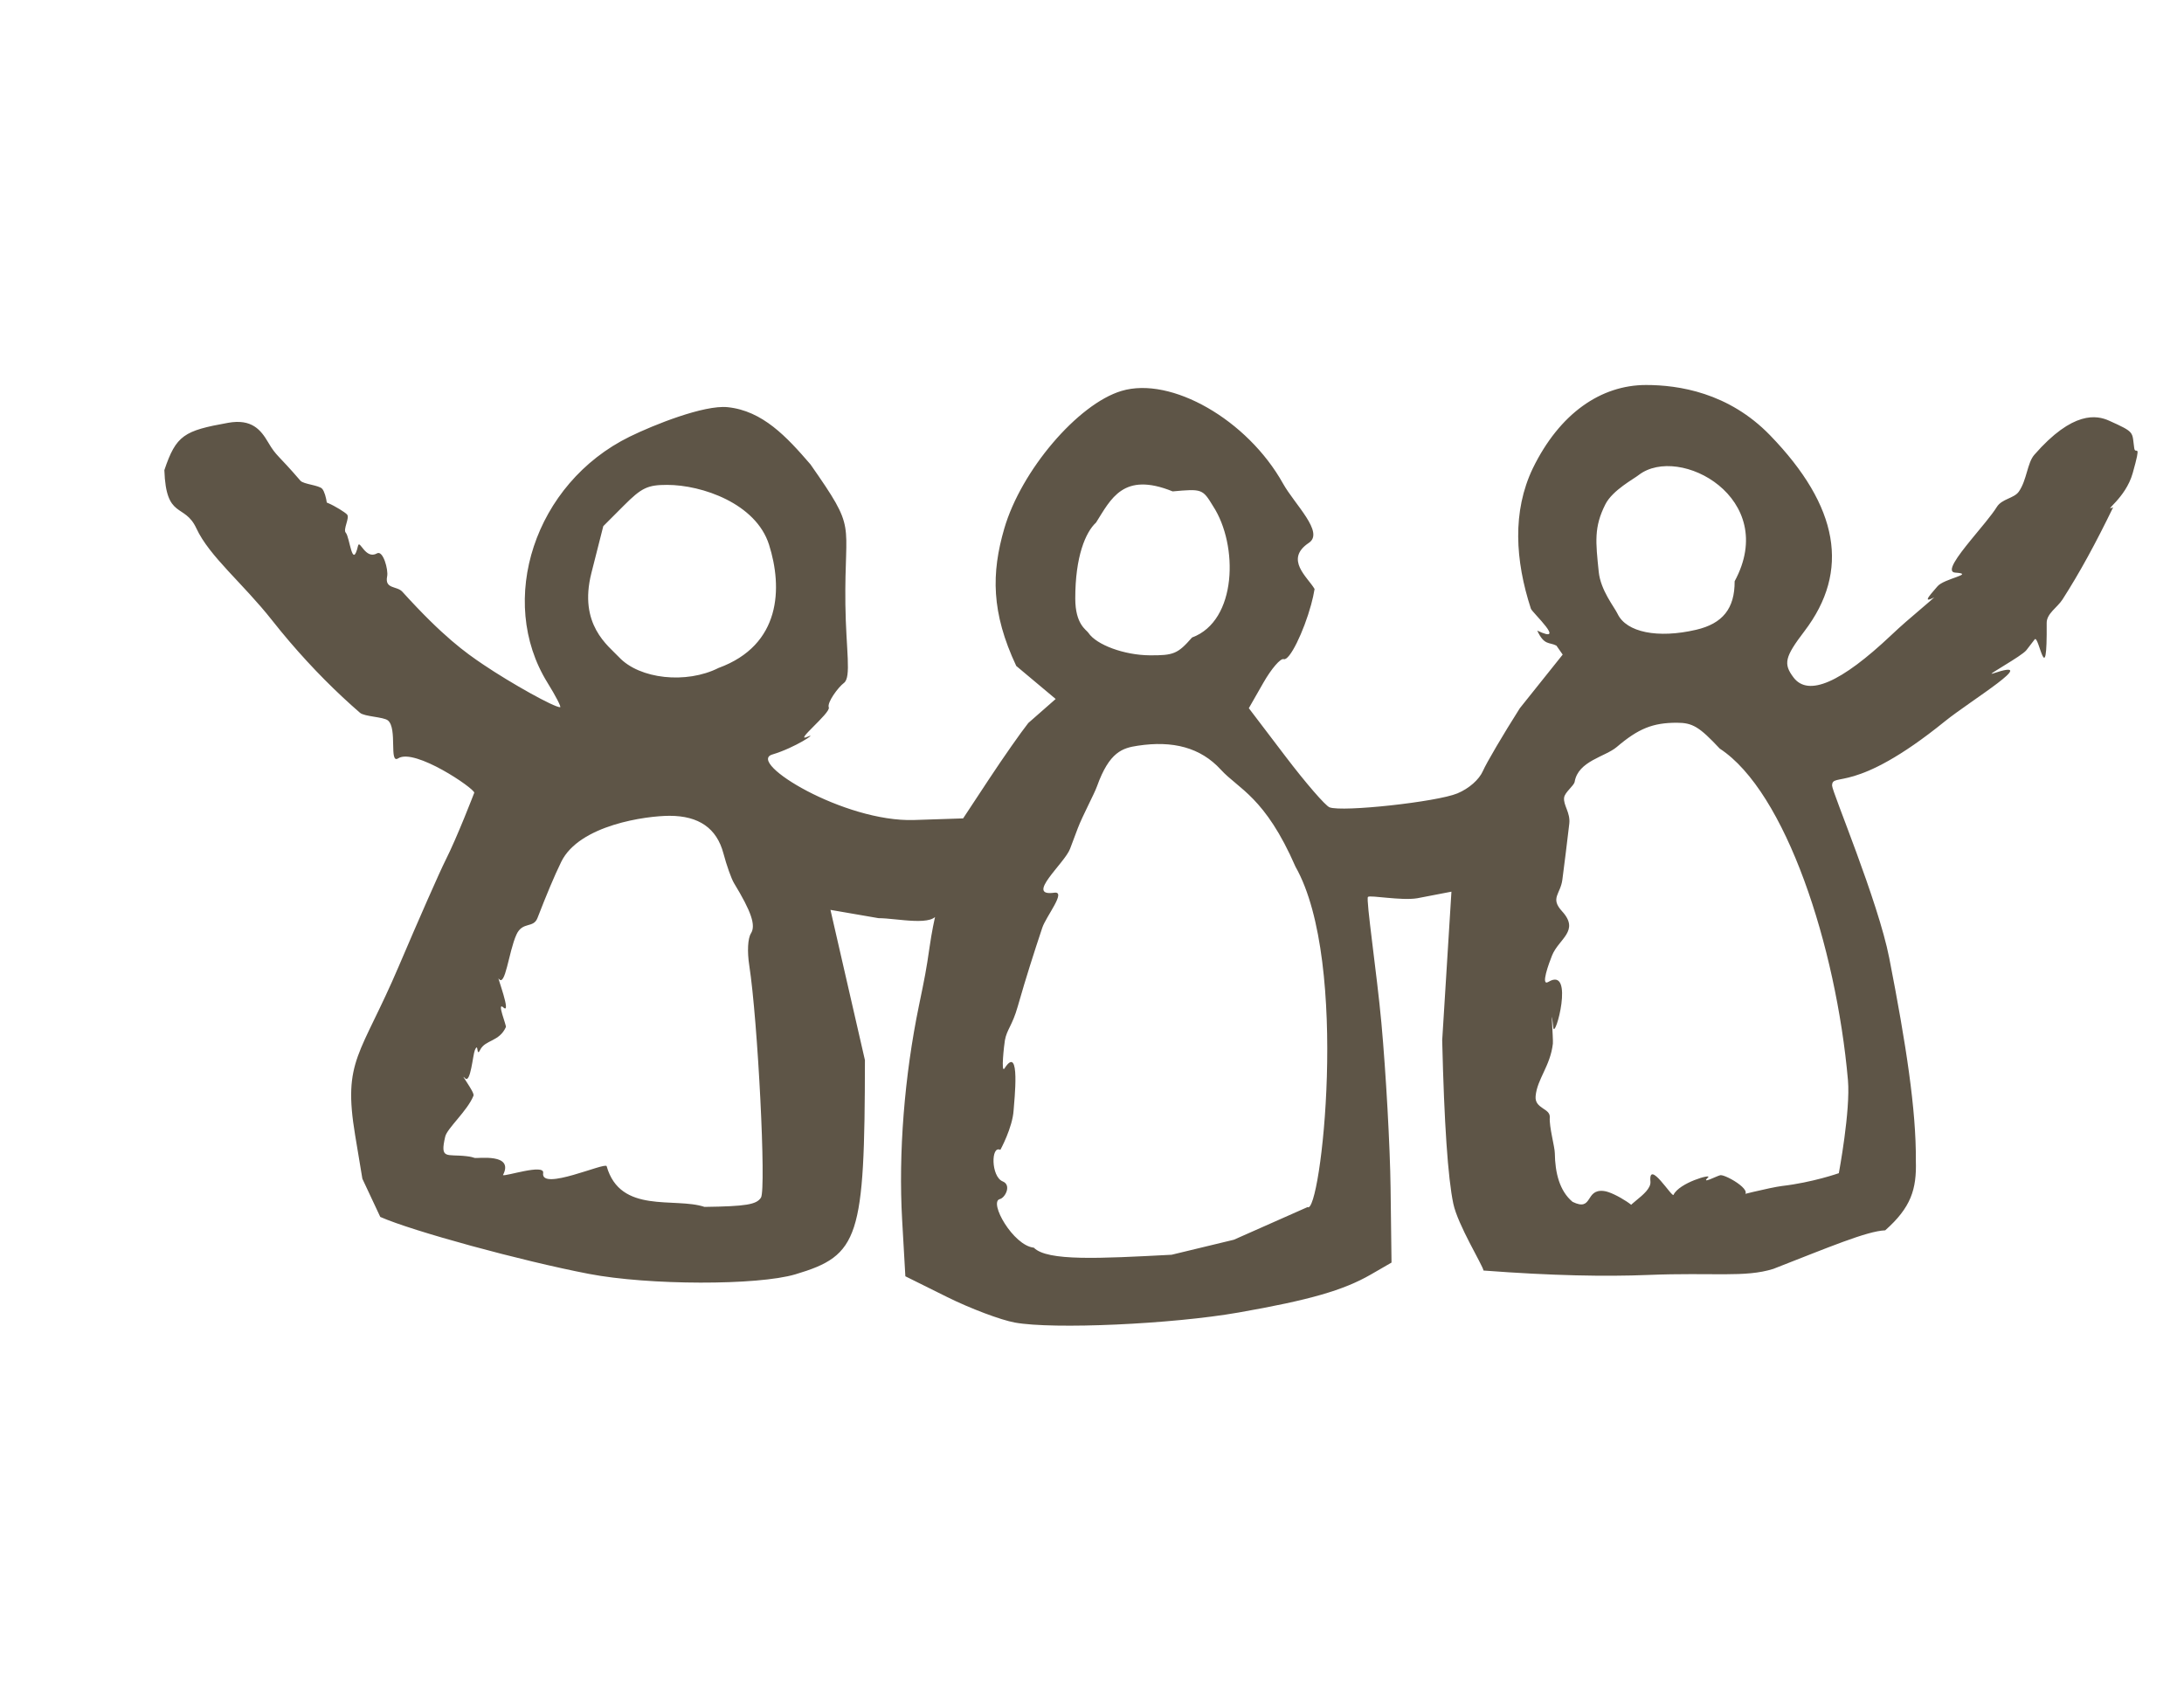 <svg xmlns="http://www.w3.org/2000/svg" xmlns:xlink="http://www.w3.org/1999/xlink" xmlns:serif="http://www.serif.com/" width="100%" height="100%" viewBox="0 0 128 100" xml:space="preserve" style="fill-rule:evenodd;clip-rule:evenodd;stroke-linejoin:round;stroke-miterlimit:2;">
    <g transform="matrix(1,0,0,1,-6937.64,-6823)">
        <g id="BACKGROUND">
        </g>
        <g id="Artboard2" transform="matrix(0.051,0,0,0.133,6654.82,6051.48)">
            <rect x="5593.67" y="5801.82" width="2522.66" height="752" style="fill:none;"></rect>
            <g id="path1811-0" transform="matrix(4.904,0,0,1.884,5734.37,5970.57)">
                <path d="M199.299,219.31C195.987,218.709 188.859,216.028 183.459,213.352L173.642,208.487L172.886,195.277C171.993,179.669 173.417,161.606 176.843,145.09C178.203,138.531 178.537,136.893 179.316,131.483C180.338,124.387 181.781,119.69 181.203,123.372C180.656,126.859 171.672,124.715 167.341,124.715L156.091,122.778L164.167,157.923C164.121,199.587 162.821,203.589 147.869,208.028C139.004,210.66 113.459,210.605 99.489,207.925C83.684,204.892 58.104,197.922 50.598,194.603L46.401,185.67L44.702,175.463C41.766,157.832 45.95,157.004 54.952,135.915C59.652,124.903 64.552,113.81 65.841,111.265C68.674,105.671 72.622,95.372 72.622,95.372C72.622,94.349 58.656,84.856 54.792,87.331C52.586,88.744 54.668,80.319 52.387,78.464C51.349,77.62 46.9,77.59 45.843,76.676C44.485,75.502 43.114,74.271 41.735,72.985C36.232,67.851 30.603,61.83 25.225,55.021C18.395,46.374 10.553,40.109 7.502,33.532C4.722,27.537 0.399,31.565 0,19.917C2.755,11.732 4.632,10.686 14.93,8.846C20.495,7.852 22.609,10.507 24.314,13.396C26.318,16.792 26.48,16.104 31.886,22.388C32.603,23.221 36.236,23.425 36.989,24.283C38.026,25.466 38.669,30.421 37.611,29.174C33.76,24.633 41.86,29.252 42.813,30.294C43.501,31.048 41.81,33.793 42.51,34.55C43.459,35.576 44.019,43.366 45.38,37.628C45.771,35.979 47.083,40.947 49.842,39.381C51.24,38.587 52.525,43.204 52.208,44.755C51.588,47.792 54.494,46.957 55.761,48.352C65.332,58.896 70.617,62.625 74.694,65.369C81.385,69.871 91.31,75.375 92.738,75.375C93.07,75.375 91.736,72.789 89.773,69.629C77.857,50.442 86.727,23.002 109.064,12.074C114.637,9.347 126.463,4.617 131.997,5.188C140.201,6.034 145.83,12.11 151.414,18.58C162.467,34.37 159.334,31.263 159.587,51.331C159.722,61.985 161.052,68.371 159.229,69.712C157.952,70.652 155.245,74.25 155.697,75.426C156.191,76.715 147.155,83.867 150.808,82.245C153.227,81.171 147.869,84.82 142.465,86.434C136.352,88.259 159.298,102.292 175.687,101.755L187.177,101.379L193.225,92.224C196.551,87.189 200.701,81.269 202.448,79.068L208.866,73.445L199.629,65.718C193.734,53.203 193.794,43.994 196.813,33.608C200.761,20.028 214.037,4.458 224.287,1.387C235.915,-2.097 253.807,8.143 262.14,23.052C264.862,27.922 271.884,34.468 268.201,36.92C262.409,40.777 267.922,44.946 269.537,47.719C269.352,48.877 269.068,50.133 268.716,51.418C267.003,57.667 263.679,64.591 262.3,64.126C261.561,63.877 259.42,66.357 257.542,69.636L254.128,75.598L262.7,86.854C267.415,93.045 272.068,98.415 273.041,98.789C276.036,99.938 298.235,97.521 303.009,95.526C305.74,94.385 308.102,92.307 309,90.254C309.816,88.39 313.7,81.799 317.632,75.608L327.677,63.063L326.214,60.971C324.573,60.088 323.357,61.019 321.717,57.453C328.803,60.803 320.514,53.203 320.229,52.334C316.536,41.036 315.828,29.581 320.684,19.476C326.972,6.617 336.652,0 347.217,0C354.756,0 366.541,1.726 376.291,11.78C392.412,28.406 395.064,43.527 384.325,57.59C379.715,63.628 379.342,65.214 381.776,68.42C385.218,72.955 392.87,69.644 404.666,58.516C409.552,53.907 412.858,51.573 416.473,48.053C417.586,46.97 421.226,46.34 414.56,49.761C411.49,51.337 414.582,48.258 415.455,47.149C416.95,45.249 424.558,44.206 419.655,43.885C417.476,43.743 420.157,40.131 423.343,36.235C425.652,33.413 428.225,30.442 429.408,28.531C430.606,26.599 433.46,26.536 434.573,24.93C436.465,22.202 436.536,18.225 438.192,16.331C447.258,5.958 452.852,7.066 455.702,8.341C461.924,11.125 461.054,10.933 461.609,14.781C461.862,16.538 463.433,12.89 461.246,20.637C459.576,26.552 454.081,29.729 456.672,28.608C452.571,37.041 448.849,43.871 444.792,50.182C443.595,52.044 441.077,53.456 441.094,55.661C441.224,72.173 439.246,58.228 438.279,59.509C437.647,60.346 437.001,61.183 436.34,62.025C435.204,63.472 426.526,68.141 428.462,67.493C440.352,63.508 423.122,73.915 417.24,78.673C395.763,96.044 390.795,90.406 390.808,93.723C390.811,95.16 401.596,120.731 404.2,134.036C408.153,154.23 410.529,169.636 410.434,181.417C410.65,188.185 409.266,192.413 403.256,197.738C398.967,197.9 389.872,201.767 377.029,206.758C370.381,208.839 363.036,207.554 347.602,208.177C337.735,208.574 325.257,208.362 309.124,207.141C308.922,205.868 303.09,196.476 302.042,191.487C300.777,185.462 299.903,172.637 299.441,153.295L301.606,118.52L293.594,120.058C289.855,120.681 282.562,119.266 282.045,119.743C281.529,120.219 284.135,137.657 285.196,149.247C286.257,160.838 287.224,178.187 287.345,187.801L287.566,205.281L282.728,208.069C276.309,211.767 268.344,214.052 251.731,216.961C236.114,219.696 208.284,220.943 199.298,219.311L199.299,219.31ZM250.622,199.937L267.891,192.3C270.934,194.448 277.856,135.192 265.061,112.673C257.932,96.347 251.735,94.527 247.579,89.991C242.802,84.78 236.328,83.139 228.131,84.373C224.553,84.912 221.463,85.766 218.545,93.883C217.877,95.739 215.182,100.722 214.052,103.673C213.446,105.257 212.84,106.865 212.238,108.486C210.978,111.878 201.565,119.747 208.532,118.762C211.465,118.347 206.623,124.273 205.725,126.96C205.213,128.493 204.714,130.006 204.231,131.492C203.239,134.547 202.315,137.485 201.484,140.232C200.93,142.066 200.415,143.816 199.949,145.459C198.726,149.773 197.409,150.803 196.972,153.257C196.789,154.288 195.998,161.224 196.886,159.846C200.707,153.915 199.136,167.603 199.01,169.648C198.756,173.738 195.9,178.924 195.9,178.924C193.671,177.744 193.691,185.185 196.452,186.292C198.573,187.141 197.049,190.12 195.78,190.431C193.116,191.084 198.898,201.298 203.747,201.797C206.904,204.991 219.137,204.331 236.031,203.45L250.622,199.937ZM139.808,190.076C141.061,188.086 139.07,148.691 137.064,135.776C136.557,132.51 136.717,129.453 137.456,128.282C138.642,126.402 137.566,123.217 133.475,116.498C132.868,115.5 131.755,112.373 131.003,109.55C129.44,103.687 125.253,100.774 118.39,100.774C112.964,100.774 97.233,102.897 93.004,111.534C91.373,114.863 89.581,119.162 87.433,124.68C86.467,127.163 83.933,125.415 82.499,128.573C80.672,132.594 79.885,141.107 78.33,138.835C77.955,138.288 81.391,147.366 79.459,145.614C77.79,144.101 80.202,149.814 80.033,150.192C78.473,153.659 75.192,153.139 74.005,155.519C73.051,157.431 73.681,153.519 72.764,155.578C72.297,156.628 71.753,163.484 70.485,162.173C68.91,160.546 72.767,165.43 72.444,166.234C71.017,169.793 66.27,173.866 65.815,175.814C64.545,181.257 66.103,179.858 70.754,180.39C71.949,180.526 72.243,180.659 72.696,180.794C73.36,180.992 82.054,179.605 79.346,184.823C79.888,185.178 89.111,182.102 88.764,184.316C88.079,188.677 103.355,181.713 103.644,182.734C106.845,194.02 119.612,189.926 126.575,192.256C136.307,192.121 138.778,191.715 139.809,190.076L139.808,190.076ZM364.604,184.842C365.881,184.578 374.092,189.385 368.829,189.816C366.82,189.981 376.624,187.651 379.053,187.368C386.292,186.525 392.385,184.369 392.385,184.369C392.385,184.369 395.149,169.693 394.523,162.598C391.76,131.26 379.93,95.134 364.484,85.055C359.687,79.945 358.119,79.003 354.408,79.003C348.793,79.003 345.414,80.367 340.347,84.677C337.637,86.981 331.316,87.926 330.483,92.811C330.322,93.754 328.176,95.242 328.01,96.516C327.779,98.29 329.52,100.025 329.222,102.619C328.999,104.562 328.721,106.857 328.411,109.347C328.159,111.368 327.886,113.517 327.601,115.711C327.157,119.131 324.676,119.997 327.531,123.107C331.761,127.714 326.752,129.527 325.178,133.454C324.485,135.183 322.401,140.779 324.332,139.619C330.596,135.857 325.809,153.472 325.462,150.272C324.719,143.42 325.496,153.013 325.376,154.072C324.775,159.324 321.69,162.331 321.334,166.35C321.068,169.35 324.814,169.135 324.652,171.333C324.489,173.552 325.816,178.177 325.834,179.699C325.891,184.263 326.934,188.535 329.995,191.076C334.861,193.444 332.843,188.04 337.279,188.533C339.847,188.761 346.741,193.34 344.137,193.03C340.588,192.608 348.527,189.454 348.238,186.337C347.738,180.953 353.318,190.142 353.646,189.44C354.971,186.604 362.709,184.433 361.752,185.349C359.931,187.091 363.761,185.018 364.604,184.843L364.604,184.842ZM129.866,66.187C144.564,60.832 144.888,47.411 141.696,37.356C138.632,27.705 125.962,23.366 117.825,23.366C113.238,23.366 111.847,24.028 107.683,28.193L102.856,33.02L100.076,43.952C96.995,56.069 104.006,60.968 106.555,63.682C111.369,68.806 122.32,69.983 129.866,66.187L129.866,66.187ZM240.823,59.064C251.41,55.186 251.7,37.44 245.754,28.346C243.291,24.306 243.171,24.263 236.279,24.888C224.665,20.2 221.817,26.691 218.322,32.185C215.88,34.419 213.441,40.121 213.458,49.974C213.469,56.011 216.038,57.229 216.527,57.964C218.409,60.794 224.933,63.185 230.897,63.231C236.519,63.277 237.479,62.872 240.823,59.064ZM358.926,57.263C365.183,55.813 368.005,52.272 367.971,45.911C378.5,26.504 355.041,13.782 345.512,21.039C344.471,21.903 339.371,24.573 337.681,27.907C334.964,33.269 335.407,36.725 336.122,43.7C336.566,48.037 339.749,51.878 340.554,53.556C342.615,57.857 349.964,59.34 358.926,57.263Z" style="fill:rgb(94,85,71);fill-rule:nonzero;"></path>
            </g>
        </g>
        <g transform="matrix(3.78,0,0,3.78,184.329,635.876)">
            <g id="g1692-0">
            </g>
        </g>
    </g>
</svg>